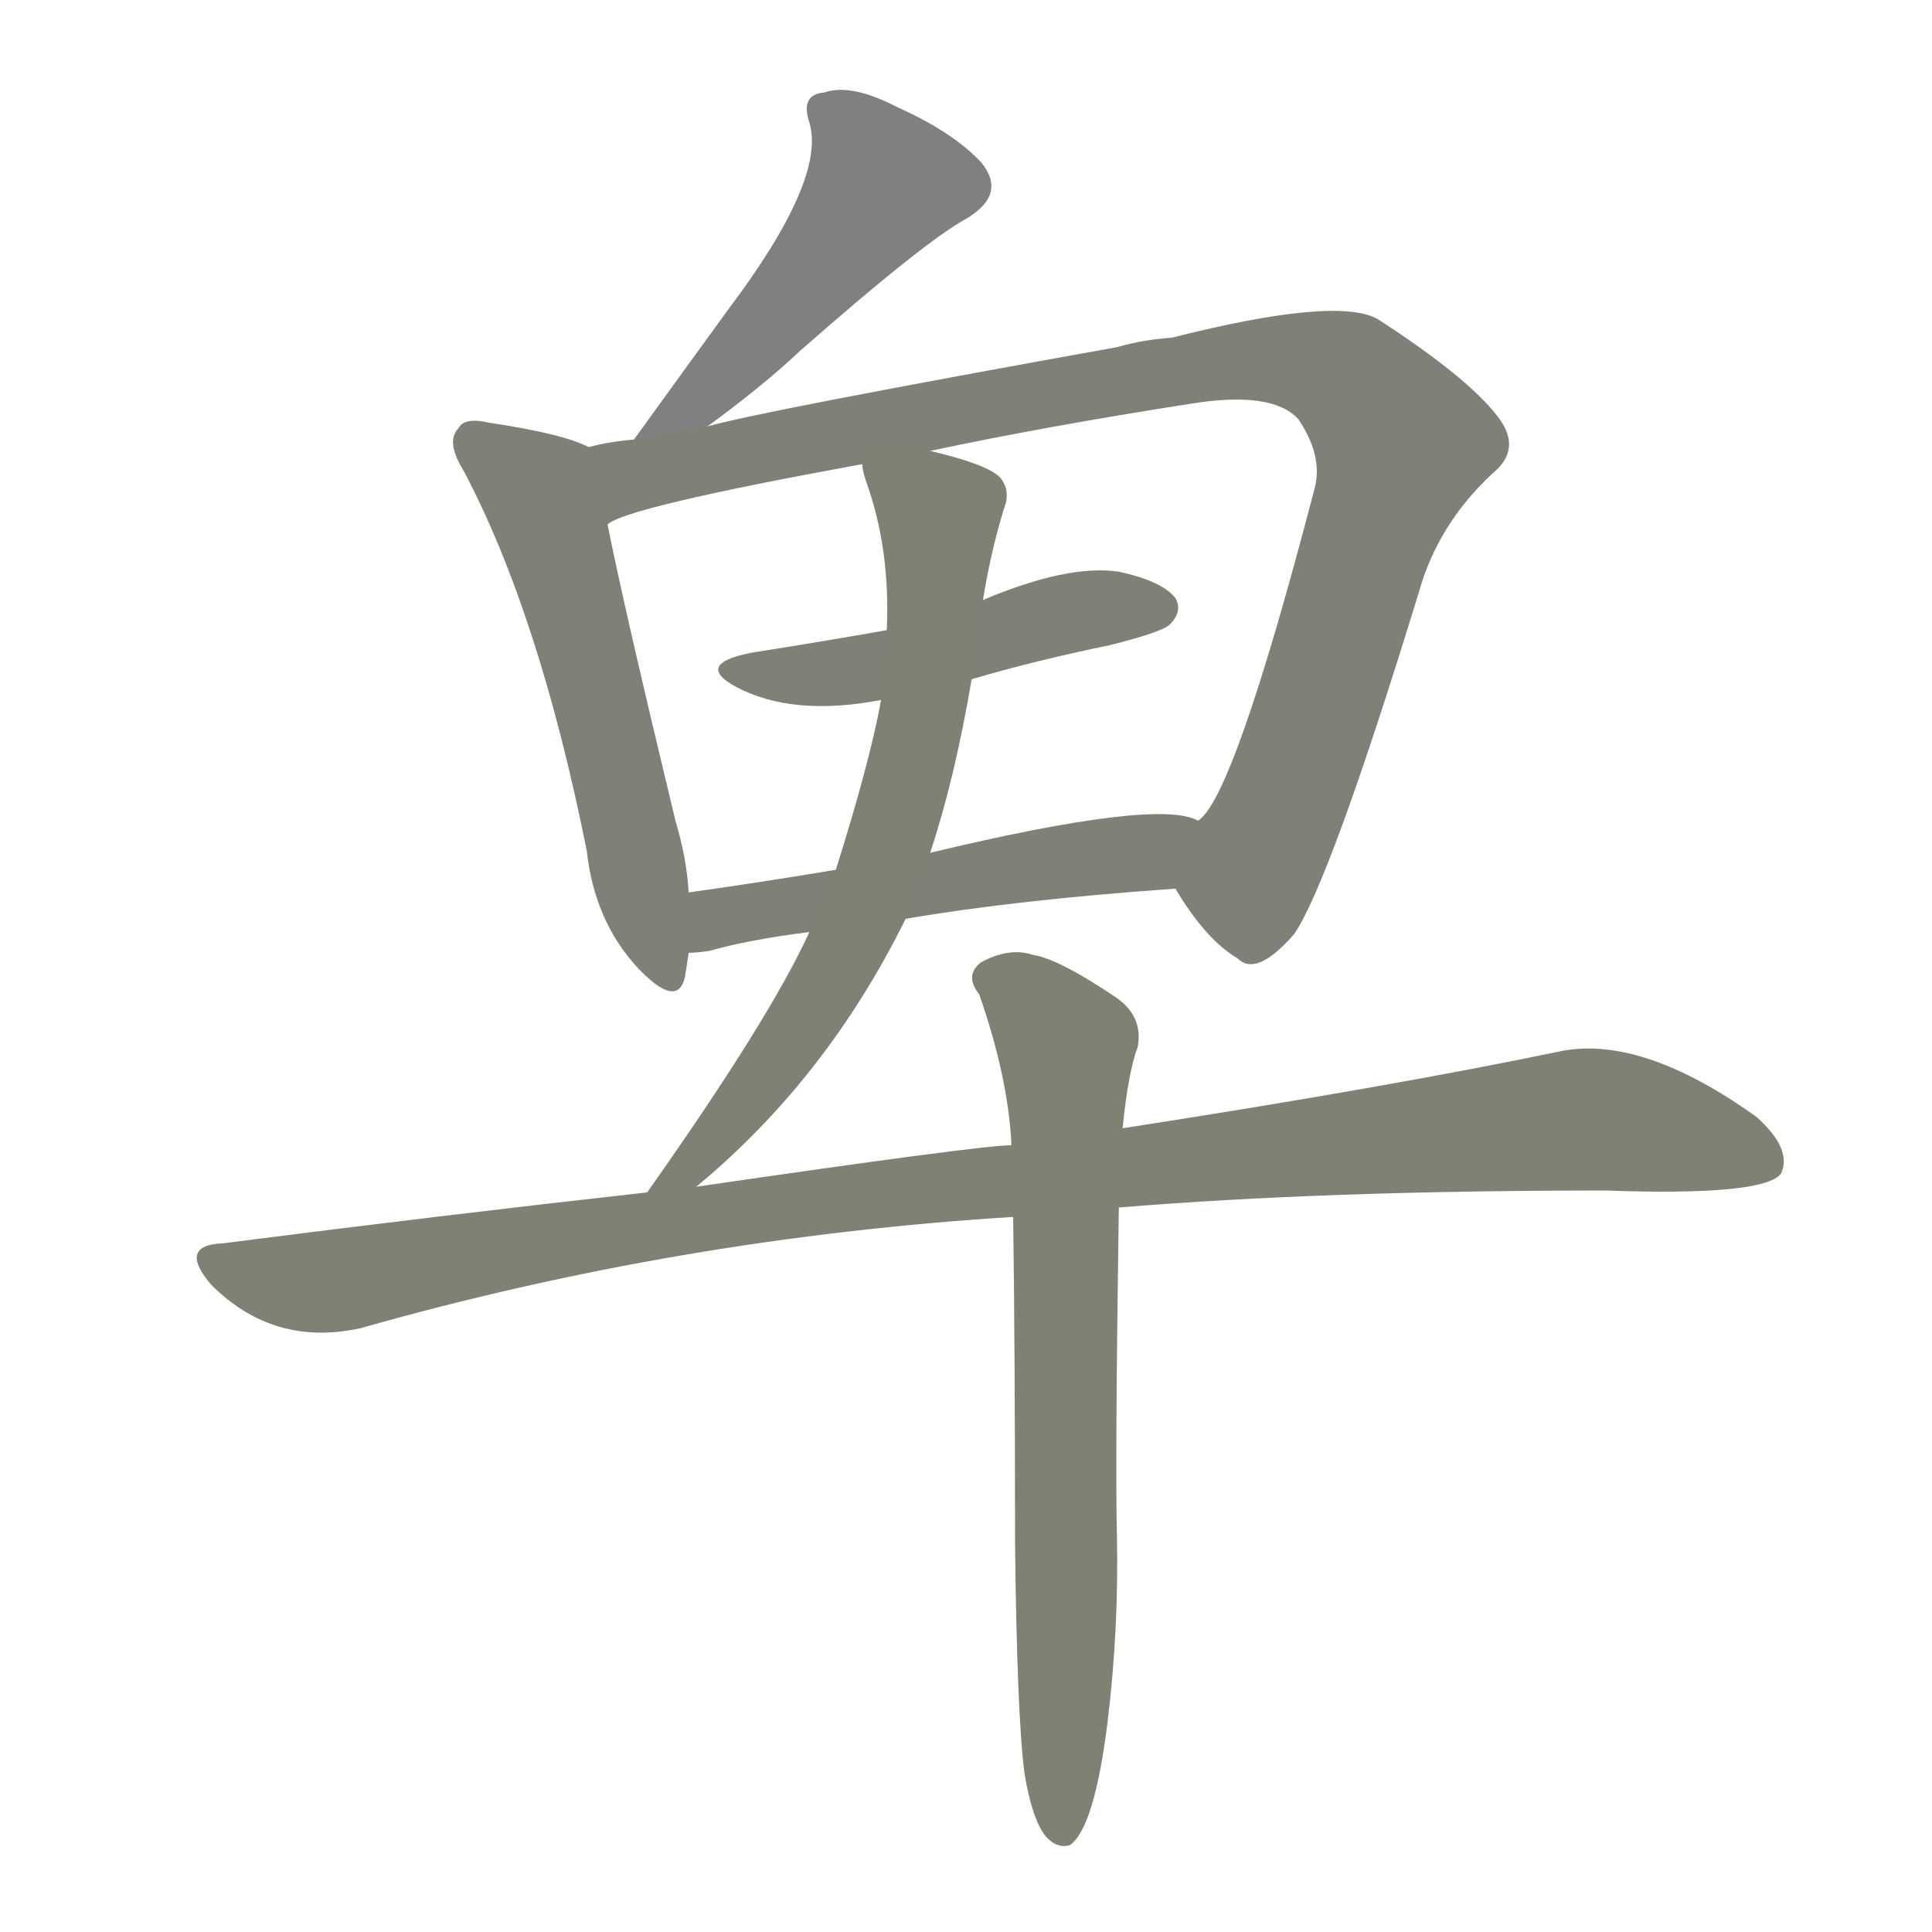 <svg version="1.1" viewBox="0 0 1024 1024" xmlns="http://www.w3.org/2000/svg">
  
  <g transform="scale(1, -1) translate(0, -900)">
    <style type="text/css">
        .stroke1 {fill: #808080;}
        .stroke2 {fill: #808079;}
        .stroke3 {fill: #808078;}
        .stroke4 {fill: #808077;}
        .stroke5 {fill: #808076;}
        .stroke6 {fill: #808075;}
        .stroke7 {fill: #808074;}
        .stroke8 {fill: #808073;}
        .stroke9 {fill: #808072;}
        .stroke10 {fill: #808071;}
        .stroke11 {fill: #808070;}
        .stroke12 {fill: #808069;}
        .stroke13 {fill: #808068;}
        .stroke14 {fill: #808067;}
        .stroke15 {fill: #808066;}
        .stroke16 {fill: #808065;}
        .stroke17 {fill: #808064;}
        .stroke18 {fill: #808063;}
        .stroke19 {fill: #808062;}
        .stroke20 {fill: #808061;}
        text {
            font-family: Helvetica;
            font-size: 50px;
            fill: #808060;
            paint-order: stroke;
            stroke: #000000;
            stroke-width: 4px;
            stroke-linecap: butt;
            stroke-linejoin: miter;
            font-weight: 800;
        }
    </style>

    <path d="M 375 674 Q 405 696 424 714 Q 490 772 512 784 Q 534 797 520 814 Q 505 830 476 843 Q 451 856 437 851 Q 424 850 429 835 Q 438 805 386 736 Q 362 703 336 667 C 318 643 351 656 375 674 Z" class="stroke1"/>
    <path d="M 312 663 Q 299 670 259 676 Q 246 679 243 673 Q 236 666 246 650 Q 286 574 311 449 Q 315 412 338 387 Q 359 365 363 382 Q 364 388 365 395 L 365 427 Q 364 445 358 465 Q 331 577 322 622 C 316 651 314 662 312 663 Z" class="stroke2"/>
    <path d="M 623 429 Q 639 402 656 392 Q 666 382 686 405 Q 705 433 752 586 Q 762 622 791 649 Q 807 662 794 679 Q 778 700 730 731 Q 708 743 621 721 Q 606 720 592 716 Q 403 682 375 674 L 336 667 Q 323 666 312 663 C 282 658 294 611 322 622 Q 331 631 457 654 L 493 661 Q 554 674 631 686 Q 674 693 688 678 Q 701 659 697 642 Q 654 477 635 465 C 618 440 617 438 623 429 Z" class="stroke3"/>
    <path d="M 515 540 Q 549 550 588 558 Q 616 565 620 569 Q 627 576 623 583 Q 616 592 593 597 Q 566 601 521 582 L 470 566 Q 436 560 398 554 Q 368 548 390 536 Q 420 520 467 529 L 515 540 Z" class="stroke4"/>
    <path d="M 480 413 Q 538 423 623 429 C 653 431 664 456 635 465 Q 614 477 493 448 L 443 439 Q 401 432 365 427 C 335 423 335 393 365 395 Q 369 395 376 396 Q 397 402 429 406 L 480 413 Z" class="stroke5"/>
    <path d="M 369 271 Q 438 328 480 413 L 493 448 Q 506 487 515 540 L 521 582 Q 525 607 532 630 Q 536 640 530 647 Q 523 654 493 661 C 464 669 452 672 457 654 Q 457 651 459 645 Q 472 609 470 566 L 467 529 Q 461 496 443 439 L 429 406 Q 408 360 343 268 C 326 243 346 251 369 271 Z" class="stroke6"/>
    <path d="M 593 260 Q 702 269 851 269 Q 935 266 944 278 Q 950 291 931 308 Q 871 351 828 343 Q 737 324 595 302 L 536 293 Q 520 293 369 271 L 343 268 Q 235 256 118 241 Q 94 240 112 219 Q 145 186 191 196 Q 360 244 537 255 L 593 260 Z" class="stroke7"/>
    <path d="M 543 -40 Q 547 -64 554 -73 Q 560 -80 567 -78 Q 580 -69 587 -13 Q 593 36 592 86 Q 591 123 593 260 L 595 302 Q 598 332 603 345 Q 606 361 592 371 Q 561 392 547 394 Q 535 398 520 390 Q 511 383 519 373 Q 534 330 536 295 L 536 293 L 537 255 Q 538 182 538 82 Q 539 -9 543 -40 Z" class="stroke8"/>
    
    
    
    
    
    
    
    </g>
</svg>
